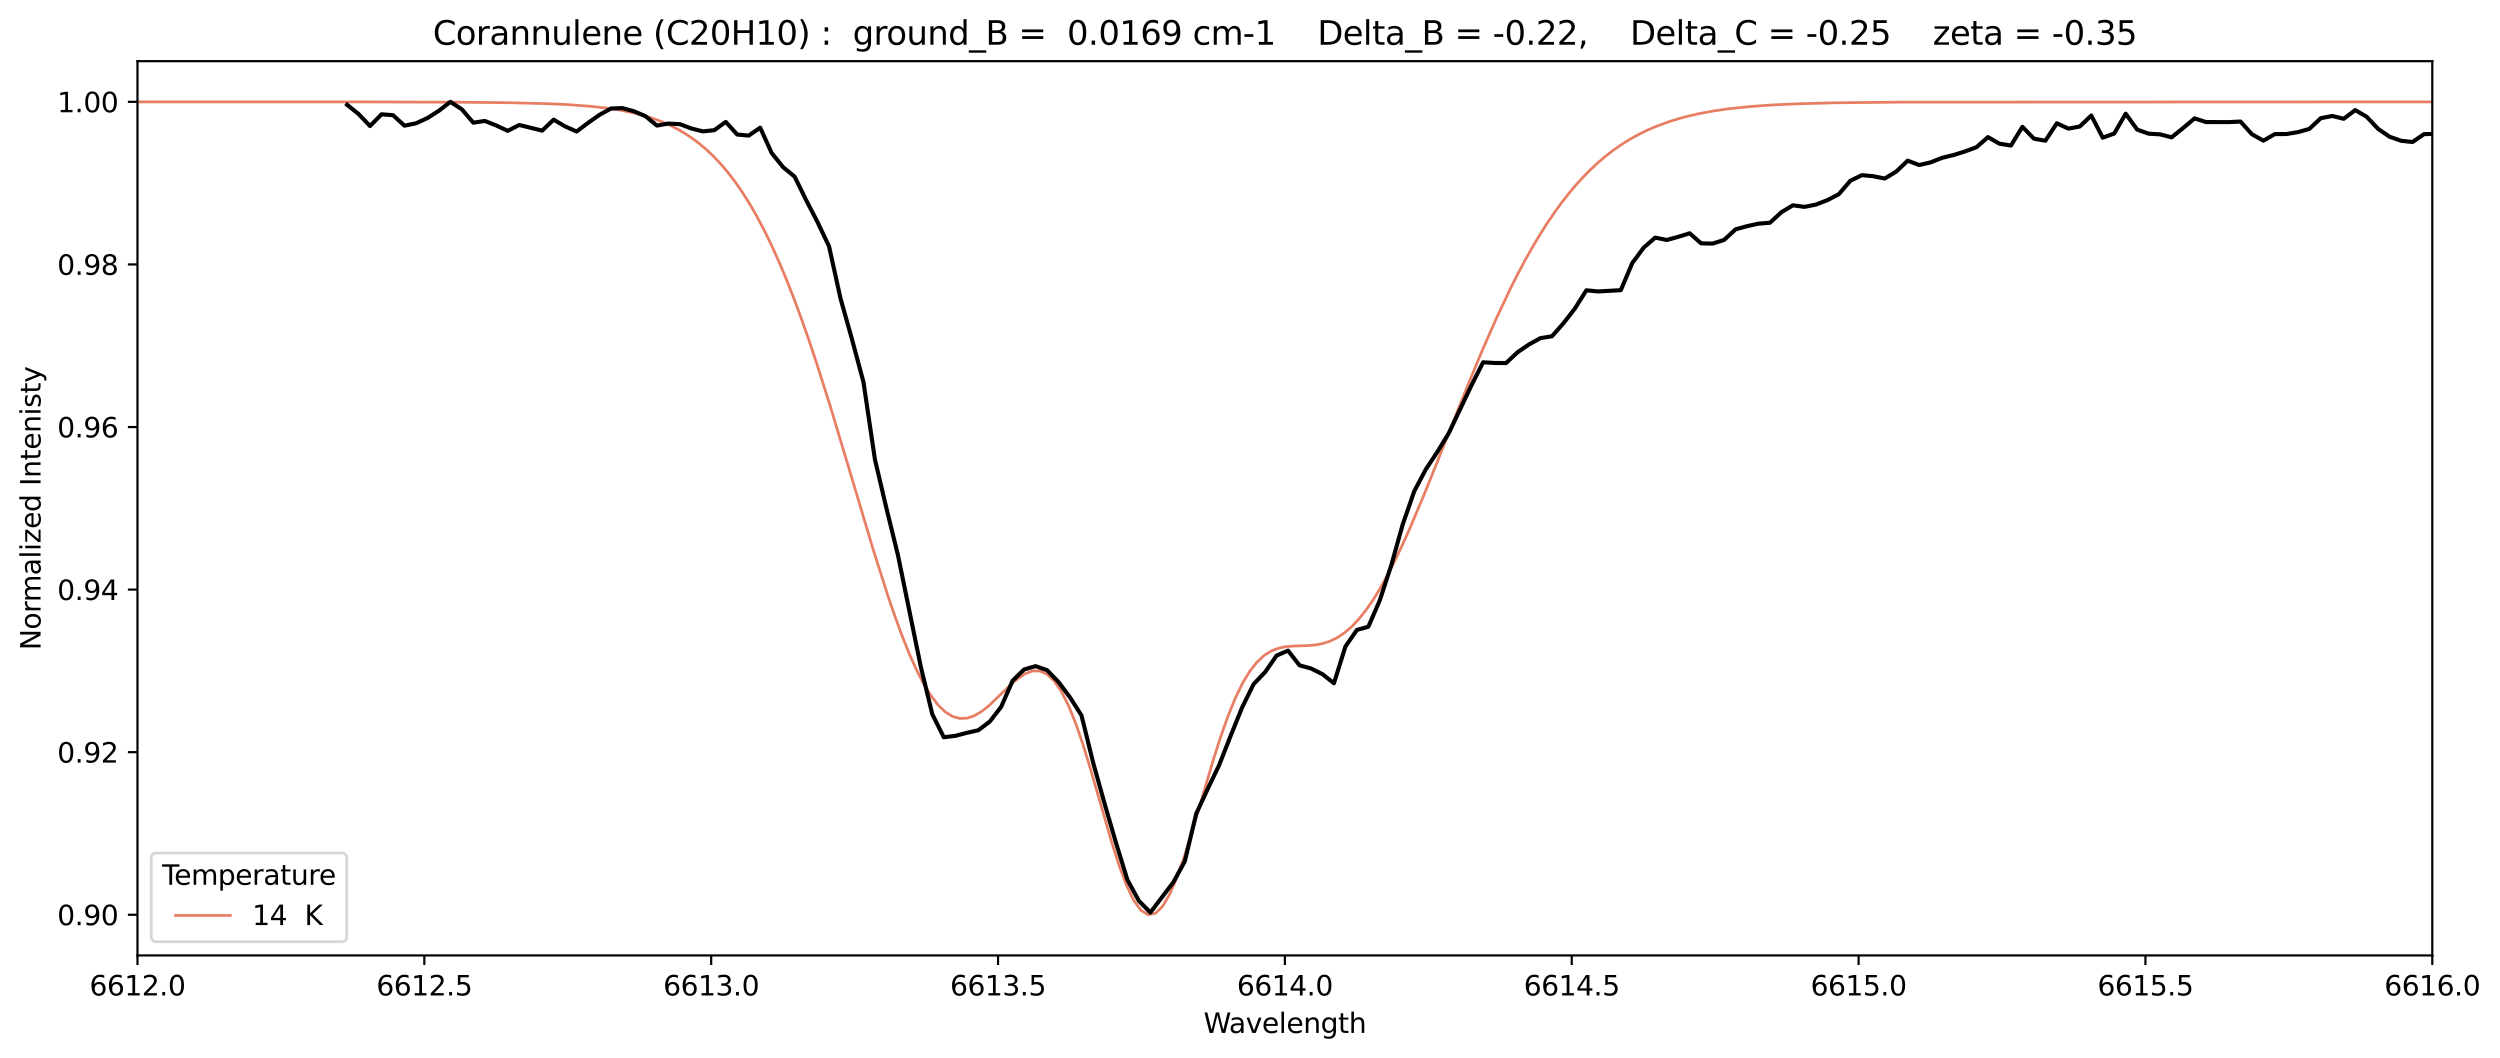 <?xml version="1.0" encoding="utf-8" standalone="no"?>
<!DOCTYPE svg PUBLIC "-//W3C//DTD SVG 1.1//EN"
  "http://www.w3.org/Graphics/SVG/1.1/DTD/svg11.dtd">
<svg height="386.034pt" version="1.1" viewBox="0 0 911.839 386.034" width="911.839pt" xmlns="http://www.w3.org/2000/svg" xmlns:xlink="http://www.w3.org/1999/xlink">
 <defs>
  <style type="text/css">*{stroke-linecap:butt;stroke-linejoin:round;}</style>
 </defs>
 <g id="figure_1">
  <g id="patch_1">
   <path d="M 0 386.034 
L 911.839 386.034 
L 911.839 0 
L 0 0 
z
" style="fill:#ffffff;"/>
  </g>
  <g id="axes_1">
   <g id="patch_2">
    <path d="M 50.144 348.478 
L 887.144 348.478 
L 887.144 22.318 
L 50.144 22.318 
z
" style="fill:#ffffff;"/>
   </g>
   <g id="matplotlib.axis_1">
    <g id="xtick_1">
     <g id="line2d_1">
      <defs>
       <path d="M 0 0 
L 0 3.5 
" id="md4e63d2ae0" style="stroke:#000000;stroke-width:0.8;"/>
      </defs>
      <g>
       <use style="stroke:#000000;stroke-width:0.8;" x="50.144" xlink:href="#md4e63d2ae0" y="348.478"/>
      </g>
     </g>
     <g id="text_1">
      <!-- 6612.0 -->
      <g transform="translate(32.648 363.077)scale(0.1 -0.1)">
       <defs>
        <path d="M 2113 2584 
Q 1688 2584 1439 2293 
Q 1191 2003 1191 1497 
Q 1191 994 1439 701 
Q 1688 409 2113 409 
Q 2538 409 2786 701 
Q 3034 994 3034 1497 
Q 3034 2003 2786 2293 
Q 2538 2584 2113 2584 
z
M 3366 4563 
L 3366 3988 
Q 3128 4100 2886 4159 
Q 2644 4219 2406 4219 
Q 1781 4219 1451 3797 
Q 1122 3375 1075 2522 
Q 1259 2794 1537 2939 
Q 1816 3084 2150 3084 
Q 2853 3084 3261 2657 
Q 3669 2231 3669 1497 
Q 3669 778 3244 343 
Q 2819 -91 2113 -91 
Q 1303 -91 875 529 
Q 447 1150 447 2328 
Q 447 3434 972 4092 
Q 1497 4750 2381 4750 
Q 2619 4750 2861 4703 
Q 3103 4656 3366 4563 
z
" id="DejaVuSans-36" transform="scale(0.016)"/>
        <path d="M 794 531 
L 1825 531 
L 1825 4091 
L 703 3866 
L 703 4441 
L 1819 4666 
L 2450 4666 
L 2450 531 
L 3481 531 
L 3481 0 
L 794 0 
L 794 531 
z
" id="DejaVuSans-31" transform="scale(0.016)"/>
        <path d="M 1228 531 
L 3431 531 
L 3431 0 
L 469 0 
L 469 531 
Q 828 903 1448 1529 
Q 2069 2156 2228 2338 
Q 2531 2678 2651 2914 
Q 2772 3150 2772 3378 
Q 2772 3750 2511 3984 
Q 2250 4219 1831 4219 
Q 1534 4219 1204 4116 
Q 875 4013 500 3803 
L 500 4441 
Q 881 4594 1212 4672 
Q 1544 4750 1819 4750 
Q 2544 4750 2975 4387 
Q 3406 4025 3406 3419 
Q 3406 3131 3298 2873 
Q 3191 2616 2906 2266 
Q 2828 2175 2409 1742 
Q 1991 1309 1228 531 
z
" id="DejaVuSans-32" transform="scale(0.016)"/>
        <path d="M 684 794 
L 1344 794 
L 1344 0 
L 684 0 
L 684 794 
z
" id="DejaVuSans-2e" transform="scale(0.016)"/>
        <path d="M 2034 4250 
Q 1547 4250 1301 3770 
Q 1056 3291 1056 2328 
Q 1056 1369 1301 889 
Q 1547 409 2034 409 
Q 2525 409 2770 889 
Q 3016 1369 3016 2328 
Q 3016 3291 2770 3770 
Q 2525 4250 2034 4250 
z
M 2034 4750 
Q 2819 4750 3233 4129 
Q 3647 3509 3647 2328 
Q 3647 1150 3233 529 
Q 2819 -91 2034 -91 
Q 1250 -91 836 529 
Q 422 1150 422 2328 
Q 422 3509 836 4129 
Q 1250 4750 2034 4750 
z
" id="DejaVuSans-30" transform="scale(0.016)"/>
       </defs>
       <use xlink:href="#DejaVuSans-36"/>
       <use x="63.623" xlink:href="#DejaVuSans-36"/>
       <use x="127.246" xlink:href="#DejaVuSans-31"/>
       <use x="190.869" xlink:href="#DejaVuSans-32"/>
       <use x="254.492" xlink:href="#DejaVuSans-2e"/>
       <use x="286.279" xlink:href="#DejaVuSans-30"/>
      </g>
     </g>
    </g>
    <g id="xtick_2">
     <g id="line2d_2">
      <g>
       <use style="stroke:#000000;stroke-width:0.8;" x="154.769" xlink:href="#md4e63d2ae0" y="348.478"/>
      </g>
     </g>
     <g id="text_2">
      <!-- 6612.5 -->
      <g transform="translate(137.273 363.077)scale(0.1 -0.1)">
       <defs>
        <path d="M 691 4666 
L 3169 4666 
L 3169 4134 
L 1269 4134 
L 1269 2991 
Q 1406 3038 1543 3061 
Q 1681 3084 1819 3084 
Q 2600 3084 3056 2656 
Q 3513 2228 3513 1497 
Q 3513 744 3044 326 
Q 2575 -91 1722 -91 
Q 1428 -91 1123 -41 
Q 819 9 494 109 
L 494 744 
Q 775 591 1075 516 
Q 1375 441 1709 441 
Q 2250 441 2565 725 
Q 2881 1009 2881 1497 
Q 2881 1984 2565 2268 
Q 2250 2553 1709 2553 
Q 1456 2553 1204 2497 
Q 953 2441 691 2322 
L 691 4666 
z
" id="DejaVuSans-35" transform="scale(0.016)"/>
       </defs>
       <use xlink:href="#DejaVuSans-36"/>
       <use x="63.623" xlink:href="#DejaVuSans-36"/>
       <use x="127.246" xlink:href="#DejaVuSans-31"/>
       <use x="190.869" xlink:href="#DejaVuSans-32"/>
       <use x="254.492" xlink:href="#DejaVuSans-2e"/>
       <use x="286.279" xlink:href="#DejaVuSans-35"/>
      </g>
     </g>
    </g>
    <g id="xtick_3">
     <g id="line2d_3">
      <g>
       <use style="stroke:#000000;stroke-width:0.8;" x="259.394" xlink:href="#md4e63d2ae0" y="348.478"/>
      </g>
     </g>
     <g id="text_3">
      <!-- 6613.0 -->
      <g transform="translate(241.898 363.077)scale(0.1 -0.1)">
       <defs>
        <path d="M 2597 2516 
Q 3050 2419 3304 2112 
Q 3559 1806 3559 1356 
Q 3559 666 3084 287 
Q 2609 -91 1734 -91 
Q 1441 -91 1130 -33 
Q 819 25 488 141 
L 488 750 
Q 750 597 1062 519 
Q 1375 441 1716 441 
Q 2309 441 2620 675 
Q 2931 909 2931 1356 
Q 2931 1769 2642 2001 
Q 2353 2234 1838 2234 
L 1294 2234 
L 1294 2753 
L 1863 2753 
Q 2328 2753 2575 2939 
Q 2822 3125 2822 3475 
Q 2822 3834 2567 4026 
Q 2313 4219 1838 4219 
Q 1578 4219 1281 4162 
Q 984 4106 628 3988 
L 628 4550 
Q 988 4650 1302 4700 
Q 1616 4750 1894 4750 
Q 2613 4750 3031 4423 
Q 3450 4097 3450 3541 
Q 3450 3153 3228 2886 
Q 3006 2619 2597 2516 
z
" id="DejaVuSans-33" transform="scale(0.016)"/>
       </defs>
       <use xlink:href="#DejaVuSans-36"/>
       <use x="63.623" xlink:href="#DejaVuSans-36"/>
       <use x="127.246" xlink:href="#DejaVuSans-31"/>
       <use x="190.869" xlink:href="#DejaVuSans-33"/>
       <use x="254.492" xlink:href="#DejaVuSans-2e"/>
       <use x="286.279" xlink:href="#DejaVuSans-30"/>
      </g>
     </g>
    </g>
    <g id="xtick_4">
     <g id="line2d_4">
      <g>
       <use style="stroke:#000000;stroke-width:0.8;" x="364.019" xlink:href="#md4e63d2ae0" y="348.478"/>
      </g>
     </g>
     <g id="text_4">
      <!-- 6613.5 -->
      <g transform="translate(346.523 363.077)scale(0.1 -0.1)">
       <use xlink:href="#DejaVuSans-36"/>
       <use x="63.623" xlink:href="#DejaVuSans-36"/>
       <use x="127.246" xlink:href="#DejaVuSans-31"/>
       <use x="190.869" xlink:href="#DejaVuSans-33"/>
       <use x="254.492" xlink:href="#DejaVuSans-2e"/>
       <use x="286.279" xlink:href="#DejaVuSans-35"/>
      </g>
     </g>
    </g>
    <g id="xtick_5">
     <g id="line2d_5">
      <g>
       <use style="stroke:#000000;stroke-width:0.8;" x="468.644" xlink:href="#md4e63d2ae0" y="348.478"/>
      </g>
     </g>
     <g id="text_5">
      <!-- 6614.0 -->
      <g transform="translate(451.148 363.077)scale(0.1 -0.1)">
       <defs>
        <path d="M 2419 4116 
L 825 1625 
L 2419 1625 
L 2419 4116 
z
M 2253 4666 
L 3047 4666 
L 3047 1625 
L 3713 1625 
L 3713 1100 
L 3047 1100 
L 3047 0 
L 2419 0 
L 2419 1100 
L 313 1100 
L 313 1709 
L 2253 4666 
z
" id="DejaVuSans-34" transform="scale(0.016)"/>
       </defs>
       <use xlink:href="#DejaVuSans-36"/>
       <use x="63.623" xlink:href="#DejaVuSans-36"/>
       <use x="127.246" xlink:href="#DejaVuSans-31"/>
       <use x="190.869" xlink:href="#DejaVuSans-34"/>
       <use x="254.492" xlink:href="#DejaVuSans-2e"/>
       <use x="286.279" xlink:href="#DejaVuSans-30"/>
      </g>
     </g>
    </g>
    <g id="xtick_6">
     <g id="line2d_6">
      <g>
       <use style="stroke:#000000;stroke-width:0.8;" x="573.269" xlink:href="#md4e63d2ae0" y="348.478"/>
      </g>
     </g>
     <g id="text_6">
      <!-- 6614.5 -->
      <g transform="translate(555.773 363.077)scale(0.1 -0.1)">
       <use xlink:href="#DejaVuSans-36"/>
       <use x="63.623" xlink:href="#DejaVuSans-36"/>
       <use x="127.246" xlink:href="#DejaVuSans-31"/>
       <use x="190.869" xlink:href="#DejaVuSans-34"/>
       <use x="254.492" xlink:href="#DejaVuSans-2e"/>
       <use x="286.279" xlink:href="#DejaVuSans-35"/>
      </g>
     </g>
    </g>
    <g id="xtick_7">
     <g id="line2d_7">
      <g>
       <use style="stroke:#000000;stroke-width:0.8;" x="677.894" xlink:href="#md4e63d2ae0" y="348.478"/>
      </g>
     </g>
     <g id="text_7">
      <!-- 6615.0 -->
      <g transform="translate(660.398 363.077)scale(0.1 -0.1)">
       <use xlink:href="#DejaVuSans-36"/>
       <use x="63.623" xlink:href="#DejaVuSans-36"/>
       <use x="127.246" xlink:href="#DejaVuSans-31"/>
       <use x="190.869" xlink:href="#DejaVuSans-35"/>
       <use x="254.492" xlink:href="#DejaVuSans-2e"/>
       <use x="286.279" xlink:href="#DejaVuSans-30"/>
      </g>
     </g>
    </g>
    <g id="xtick_8">
     <g id="line2d_8">
      <g>
       <use style="stroke:#000000;stroke-width:0.8;" x="782.519" xlink:href="#md4e63d2ae0" y="348.478"/>
      </g>
     </g>
     <g id="text_8">
      <!-- 6615.5 -->
      <g transform="translate(765.023 363.077)scale(0.1 -0.1)">
       <use xlink:href="#DejaVuSans-36"/>
       <use x="63.623" xlink:href="#DejaVuSans-36"/>
       <use x="127.246" xlink:href="#DejaVuSans-31"/>
       <use x="190.869" xlink:href="#DejaVuSans-35"/>
       <use x="254.492" xlink:href="#DejaVuSans-2e"/>
       <use x="286.279" xlink:href="#DejaVuSans-35"/>
      </g>
     </g>
    </g>
    <g id="xtick_9">
     <g id="line2d_9">
      <g>
       <use style="stroke:#000000;stroke-width:0.8;" x="887.144" xlink:href="#md4e63d2ae0" y="348.478"/>
      </g>
     </g>
     <g id="text_9">
      <!-- 6616.0 -->
      <g transform="translate(869.648 363.077)scale(0.1 -0.1)">
       <use xlink:href="#DejaVuSans-36"/>
       <use x="63.623" xlink:href="#DejaVuSans-36"/>
       <use x="127.246" xlink:href="#DejaVuSans-31"/>
       <use x="190.869" xlink:href="#DejaVuSans-36"/>
       <use x="254.492" xlink:href="#DejaVuSans-2e"/>
       <use x="286.279" xlink:href="#DejaVuSans-30"/>
      </g>
     </g>
    </g>
    <g id="text_10">
     <!-- Wavelength -->
     <g transform="translate(438.981 376.755)scale(0.1 -0.1)">
      <defs>
       <path d="M 213 4666 
L 850 4666 
L 1831 722 
L 2809 4666 
L 3519 4666 
L 4500 722 
L 5478 4666 
L 6119 4666 
L 4947 0 
L 4153 0 
L 3169 4050 
L 2175 0 
L 1381 0 
L 213 4666 
z
" id="DejaVuSans-57" transform="scale(0.016)"/>
       <path d="M 2194 1759 
Q 1497 1759 1228 1600 
Q 959 1441 959 1056 
Q 959 750 1161 570 
Q 1363 391 1709 391 
Q 2188 391 2477 730 
Q 2766 1069 2766 1631 
L 2766 1759 
L 2194 1759 
z
M 3341 1997 
L 3341 0 
L 2766 0 
L 2766 531 
Q 2569 213 2275 61 
Q 1981 -91 1556 -91 
Q 1019 -91 701 211 
Q 384 513 384 1019 
Q 384 1609 779 1909 
Q 1175 2209 1959 2209 
L 2766 2209 
L 2766 2266 
Q 2766 2663 2505 2880 
Q 2244 3097 1772 3097 
Q 1472 3097 1187 3025 
Q 903 2953 641 2809 
L 641 3341 
Q 956 3463 1253 3523 
Q 1550 3584 1831 3584 
Q 2591 3584 2966 3190 
Q 3341 2797 3341 1997 
z
" id="DejaVuSans-61" transform="scale(0.016)"/>
       <path d="M 191 3500 
L 800 3500 
L 1894 563 
L 2988 3500 
L 3597 3500 
L 2284 0 
L 1503 0 
L 191 3500 
z
" id="DejaVuSans-76" transform="scale(0.016)"/>
       <path d="M 3597 1894 
L 3597 1613 
L 953 1613 
Q 991 1019 1311 708 
Q 1631 397 2203 397 
Q 2534 397 2845 478 
Q 3156 559 3463 722 
L 3463 178 
Q 3153 47 2828 -22 
Q 2503 -91 2169 -91 
Q 1331 -91 842 396 
Q 353 884 353 1716 
Q 353 2575 817 3079 
Q 1281 3584 2069 3584 
Q 2775 3584 3186 3129 
Q 3597 2675 3597 1894 
z
M 3022 2063 
Q 3016 2534 2758 2815 
Q 2500 3097 2075 3097 
Q 1594 3097 1305 2825 
Q 1016 2553 972 2059 
L 3022 2063 
z
" id="DejaVuSans-65" transform="scale(0.016)"/>
       <path d="M 603 4863 
L 1178 4863 
L 1178 0 
L 603 0 
L 603 4863 
z
" id="DejaVuSans-6c" transform="scale(0.016)"/>
       <path d="M 3513 2113 
L 3513 0 
L 2938 0 
L 2938 2094 
Q 2938 2591 2744 2837 
Q 2550 3084 2163 3084 
Q 1697 3084 1428 2787 
Q 1159 2491 1159 1978 
L 1159 0 
L 581 0 
L 581 3500 
L 1159 3500 
L 1159 2956 
Q 1366 3272 1645 3428 
Q 1925 3584 2291 3584 
Q 2894 3584 3203 3211 
Q 3513 2838 3513 2113 
z
" id="DejaVuSans-6e" transform="scale(0.016)"/>
       <path d="M 2906 1791 
Q 2906 2416 2648 2759 
Q 2391 3103 1925 3103 
Q 1463 3103 1205 2759 
Q 947 2416 947 1791 
Q 947 1169 1205 825 
Q 1463 481 1925 481 
Q 2391 481 2648 825 
Q 2906 1169 2906 1791 
z
M 3481 434 
Q 3481 -459 3084 -895 
Q 2688 -1331 1869 -1331 
Q 1566 -1331 1297 -1286 
Q 1028 -1241 775 -1147 
L 775 -588 
Q 1028 -725 1275 -790 
Q 1522 -856 1778 -856 
Q 2344 -856 2625 -561 
Q 2906 -266 2906 331 
L 2906 616 
Q 2728 306 2450 153 
Q 2172 0 1784 0 
Q 1141 0 747 490 
Q 353 981 353 1791 
Q 353 2603 747 3093 
Q 1141 3584 1784 3584 
Q 2172 3584 2450 3431 
Q 2728 3278 2906 2969 
L 2906 3500 
L 3481 3500 
L 3481 434 
z
" id="DejaVuSans-67" transform="scale(0.016)"/>
       <path d="M 1172 4494 
L 1172 3500 
L 2356 3500 
L 2356 3053 
L 1172 3053 
L 1172 1153 
Q 1172 725 1289 603 
Q 1406 481 1766 481 
L 2356 481 
L 2356 0 
L 1766 0 
Q 1100 0 847 248 
Q 594 497 594 1153 
L 594 3053 
L 172 3053 
L 172 3500 
L 594 3500 
L 594 4494 
L 1172 4494 
z
" id="DejaVuSans-74" transform="scale(0.016)"/>
       <path d="M 3513 2113 
L 3513 0 
L 2938 0 
L 2938 2094 
Q 2938 2591 2744 2837 
Q 2550 3084 2163 3084 
Q 1697 3084 1428 2787 
Q 1159 2491 1159 1978 
L 1159 0 
L 581 0 
L 581 4863 
L 1159 4863 
L 1159 2956 
Q 1366 3272 1645 3428 
Q 1925 3584 2291 3584 
Q 2894 3584 3203 3211 
Q 3513 2838 3513 2113 
z
" id="DejaVuSans-68" transform="scale(0.016)"/>
      </defs>
      <use xlink:href="#DejaVuSans-57"/>
      <use x="92.502" xlink:href="#DejaVuSans-61"/>
      <use x="153.781" xlink:href="#DejaVuSans-76"/>
      <use x="212.961" xlink:href="#DejaVuSans-65"/>
      <use x="274.484" xlink:href="#DejaVuSans-6c"/>
      <use x="302.268" xlink:href="#DejaVuSans-65"/>
      <use x="363.791" xlink:href="#DejaVuSans-6e"/>
      <use x="427.17" xlink:href="#DejaVuSans-67"/>
      <use x="490.646" xlink:href="#DejaVuSans-74"/>
      <use x="529.855" xlink:href="#DejaVuSans-68"/>
     </g>
    </g>
   </g>
   <g id="matplotlib.axis_2">
    <g id="ytick_1">
     <g id="line2d_10">
      <defs>
       <path d="M 0 0 
L -3.5 0 
" id="m507873ad5b" style="stroke:#000000;stroke-width:0.8;"/>
      </defs>
      <g>
       <use style="stroke:#000000;stroke-width:0.8;" x="50.144" xlink:href="#m507873ad5b" y="333.653"/>
      </g>
     </g>
     <g id="text_11">
      <!-- 0.90 -->
      <g transform="translate(20.878 337.452)scale(0.1 -0.1)">
       <defs>
        <path d="M 703 97 
L 703 672 
Q 941 559 1184 500 
Q 1428 441 1663 441 
Q 2288 441 2617 861 
Q 2947 1281 2994 2138 
Q 2813 1869 2534 1725 
Q 2256 1581 1919 1581 
Q 1219 1581 811 2004 
Q 403 2428 403 3163 
Q 403 3881 828 4315 
Q 1253 4750 1959 4750 
Q 2769 4750 3195 4129 
Q 3622 3509 3622 2328 
Q 3622 1225 3098 567 
Q 2575 -91 1691 -91 
Q 1453 -91 1209 -44 
Q 966 3 703 97 
z
M 1959 2075 
Q 2384 2075 2632 2365 
Q 2881 2656 2881 3163 
Q 2881 3666 2632 3958 
Q 2384 4250 1959 4250 
Q 1534 4250 1286 3958 
Q 1038 3666 1038 3163 
Q 1038 2656 1286 2365 
Q 1534 2075 1959 2075 
z
" id="DejaVuSans-39" transform="scale(0.016)"/>
       </defs>
       <use xlink:href="#DejaVuSans-30"/>
       <use x="63.623" xlink:href="#DejaVuSans-2e"/>
       <use x="95.41" xlink:href="#DejaVuSans-39"/>
       <use x="159.033" xlink:href="#DejaVuSans-30"/>
      </g>
     </g>
    </g>
    <g id="ytick_2">
     <g id="line2d_11">
      <g>
       <use style="stroke:#000000;stroke-width:0.8;" x="50.144" xlink:href="#m507873ad5b" y="274.351"/>
      </g>
     </g>
     <g id="text_12">
      <!-- 0.92 -->
      <g transform="translate(20.878 278.15)scale(0.1 -0.1)">
       <use xlink:href="#DejaVuSans-30"/>
       <use x="63.623" xlink:href="#DejaVuSans-2e"/>
       <use x="95.41" xlink:href="#DejaVuSans-39"/>
       <use x="159.033" xlink:href="#DejaVuSans-32"/>
      </g>
     </g>
    </g>
    <g id="ytick_3">
     <g id="line2d_12">
      <g>
       <use style="stroke:#000000;stroke-width:0.8;" x="50.144" xlink:href="#m507873ad5b" y="215.049"/>
      </g>
     </g>
     <g id="text_13">
      <!-- 0.94 -->
      <g transform="translate(20.878 218.848)scale(0.1 -0.1)">
       <use xlink:href="#DejaVuSans-30"/>
       <use x="63.623" xlink:href="#DejaVuSans-2e"/>
       <use x="95.41" xlink:href="#DejaVuSans-39"/>
       <use x="159.033" xlink:href="#DejaVuSans-34"/>
      </g>
     </g>
    </g>
    <g id="ytick_4">
     <g id="line2d_13">
      <g>
       <use style="stroke:#000000;stroke-width:0.8;" x="50.144" xlink:href="#m507873ad5b" y="155.747"/>
      </g>
     </g>
     <g id="text_14">
      <!-- 0.96 -->
      <g transform="translate(20.878 159.546)scale(0.1 -0.1)">
       <use xlink:href="#DejaVuSans-30"/>
       <use x="63.623" xlink:href="#DejaVuSans-2e"/>
       <use x="95.41" xlink:href="#DejaVuSans-39"/>
       <use x="159.033" xlink:href="#DejaVuSans-36"/>
      </g>
     </g>
    </g>
    <g id="ytick_5">
     <g id="line2d_14">
      <g>
       <use style="stroke:#000000;stroke-width:0.8;" x="50.144" xlink:href="#m507873ad5b" y="96.445"/>
      </g>
     </g>
     <g id="text_15">
      <!-- 0.98 -->
      <g transform="translate(20.878 100.245)scale(0.1 -0.1)">
       <defs>
        <path d="M 2034 2216 
Q 1584 2216 1326 1975 
Q 1069 1734 1069 1313 
Q 1069 891 1326 650 
Q 1584 409 2034 409 
Q 2484 409 2743 651 
Q 3003 894 3003 1313 
Q 3003 1734 2745 1975 
Q 2488 2216 2034 2216 
z
M 1403 2484 
Q 997 2584 770 2862 
Q 544 3141 544 3541 
Q 544 4100 942 4425 
Q 1341 4750 2034 4750 
Q 2731 4750 3128 4425 
Q 3525 4100 3525 3541 
Q 3525 3141 3298 2862 
Q 3072 2584 2669 2484 
Q 3125 2378 3379 2068 
Q 3634 1759 3634 1313 
Q 3634 634 3220 271 
Q 2806 -91 2034 -91 
Q 1263 -91 848 271 
Q 434 634 434 1313 
Q 434 1759 690 2068 
Q 947 2378 1403 2484 
z
M 1172 3481 
Q 1172 3119 1398 2916 
Q 1625 2713 2034 2713 
Q 2441 2713 2670 2916 
Q 2900 3119 2900 3481 
Q 2900 3844 2670 4047 
Q 2441 4250 2034 4250 
Q 1625 4250 1398 4047 
Q 1172 3844 1172 3481 
z
" id="DejaVuSans-38" transform="scale(0.016)"/>
       </defs>
       <use xlink:href="#DejaVuSans-30"/>
       <use x="63.623" xlink:href="#DejaVuSans-2e"/>
       <use x="95.41" xlink:href="#DejaVuSans-39"/>
       <use x="159.033" xlink:href="#DejaVuSans-38"/>
      </g>
     </g>
    </g>
    <g id="ytick_6">
     <g id="line2d_15">
      <g>
       <use style="stroke:#000000;stroke-width:0.8;" x="50.144" xlink:href="#m507873ad5b" y="37.144"/>
      </g>
     </g>
     <g id="text_16">
      <!-- 1.00 -->
      <g transform="translate(20.878 40.943)scale(0.1 -0.1)">
       <use xlink:href="#DejaVuSans-31"/>
       <use x="63.623" xlink:href="#DejaVuSans-2e"/>
       <use x="95.41" xlink:href="#DejaVuSans-30"/>
       <use x="159.033" xlink:href="#DejaVuSans-30"/>
      </g>
     </g>
    </g>
    <g id="text_17">
     <!-- Normalized Intenisty -->
     <g transform="translate(14.798 237.105)rotate(-90)scale(0.1 -0.1)">
      <defs>
       <path d="M 628 4666 
L 1478 4666 
L 3547 763 
L 3547 4666 
L 4159 4666 
L 4159 0 
L 3309 0 
L 1241 3903 
L 1241 0 
L 628 0 
L 628 4666 
z
" id="DejaVuSans-4e" transform="scale(0.016)"/>
       <path d="M 1959 3097 
Q 1497 3097 1228 2736 
Q 959 2375 959 1747 
Q 959 1119 1226 758 
Q 1494 397 1959 397 
Q 2419 397 2687 759 
Q 2956 1122 2956 1747 
Q 2956 2369 2687 2733 
Q 2419 3097 1959 3097 
z
M 1959 3584 
Q 2709 3584 3137 3096 
Q 3566 2609 3566 1747 
Q 3566 888 3137 398 
Q 2709 -91 1959 -91 
Q 1206 -91 779 398 
Q 353 888 353 1747 
Q 353 2609 779 3096 
Q 1206 3584 1959 3584 
z
" id="DejaVuSans-6f" transform="scale(0.016)"/>
       <path d="M 2631 2963 
Q 2534 3019 2420 3045 
Q 2306 3072 2169 3072 
Q 1681 3072 1420 2755 
Q 1159 2438 1159 1844 
L 1159 0 
L 581 0 
L 581 3500 
L 1159 3500 
L 1159 2956 
Q 1341 3275 1631 3429 
Q 1922 3584 2338 3584 
Q 2397 3584 2469 3576 
Q 2541 3569 2628 3553 
L 2631 2963 
z
" id="DejaVuSans-72" transform="scale(0.016)"/>
       <path d="M 3328 2828 
Q 3544 3216 3844 3400 
Q 4144 3584 4550 3584 
Q 5097 3584 5394 3201 
Q 5691 2819 5691 2113 
L 5691 0 
L 5113 0 
L 5113 2094 
Q 5113 2597 4934 2840 
Q 4756 3084 4391 3084 
Q 3944 3084 3684 2787 
Q 3425 2491 3425 1978 
L 3425 0 
L 2847 0 
L 2847 2094 
Q 2847 2600 2669 2842 
Q 2491 3084 2119 3084 
Q 1678 3084 1418 2786 
Q 1159 2488 1159 1978 
L 1159 0 
L 581 0 
L 581 3500 
L 1159 3500 
L 1159 2956 
Q 1356 3278 1631 3431 
Q 1906 3584 2284 3584 
Q 2666 3584 2933 3390 
Q 3200 3197 3328 2828 
z
" id="DejaVuSans-6d" transform="scale(0.016)"/>
       <path d="M 603 3500 
L 1178 3500 
L 1178 0 
L 603 0 
L 603 3500 
z
M 603 4863 
L 1178 4863 
L 1178 4134 
L 603 4134 
L 603 4863 
z
" id="DejaVuSans-69" transform="scale(0.016)"/>
       <path d="M 353 3500 
L 3084 3500 
L 3084 2975 
L 922 459 
L 3084 459 
L 3084 0 
L 275 0 
L 275 525 
L 2438 3041 
L 353 3041 
L 353 3500 
z
" id="DejaVuSans-7a" transform="scale(0.016)"/>
       <path d="M 2906 2969 
L 2906 4863 
L 3481 4863 
L 3481 0 
L 2906 0 
L 2906 525 
Q 2725 213 2448 61 
Q 2172 -91 1784 -91 
Q 1150 -91 751 415 
Q 353 922 353 1747 
Q 353 2572 751 3078 
Q 1150 3584 1784 3584 
Q 2172 3584 2448 3432 
Q 2725 3281 2906 2969 
z
M 947 1747 
Q 947 1113 1208 752 
Q 1469 391 1925 391 
Q 2381 391 2643 752 
Q 2906 1113 2906 1747 
Q 2906 2381 2643 2742 
Q 2381 3103 1925 3103 
Q 1469 3103 1208 2742 
Q 947 2381 947 1747 
z
" id="DejaVuSans-64" transform="scale(0.016)"/>
       <path id="DejaVuSans-20" transform="scale(0.016)"/>
       <path d="M 628 4666 
L 1259 4666 
L 1259 0 
L 628 0 
L 628 4666 
z
" id="DejaVuSans-49" transform="scale(0.016)"/>
       <path d="M 2834 3397 
L 2834 2853 
Q 2591 2978 2328 3040 
Q 2066 3103 1784 3103 
Q 1356 3103 1142 2972 
Q 928 2841 928 2578 
Q 928 2378 1081 2264 
Q 1234 2150 1697 2047 
L 1894 2003 
Q 2506 1872 2764 1633 
Q 3022 1394 3022 966 
Q 3022 478 2636 193 
Q 2250 -91 1575 -91 
Q 1294 -91 989 -36 
Q 684 19 347 128 
L 347 722 
Q 666 556 975 473 
Q 1284 391 1588 391 
Q 1994 391 2212 530 
Q 2431 669 2431 922 
Q 2431 1156 2273 1281 
Q 2116 1406 1581 1522 
L 1381 1569 
Q 847 1681 609 1914 
Q 372 2147 372 2553 
Q 372 3047 722 3315 
Q 1072 3584 1716 3584 
Q 2034 3584 2315 3537 
Q 2597 3491 2834 3397 
z
" id="DejaVuSans-73" transform="scale(0.016)"/>
       <path d="M 2059 -325 
Q 1816 -950 1584 -1140 
Q 1353 -1331 966 -1331 
L 506 -1331 
L 506 -850 
L 844 -850 
Q 1081 -850 1212 -737 
Q 1344 -625 1503 -206 
L 1606 56 
L 191 3500 
L 800 3500 
L 1894 763 
L 2988 3500 
L 3597 3500 
L 2059 -325 
z
" id="DejaVuSans-79" transform="scale(0.016)"/>
      </defs>
      <use xlink:href="#DejaVuSans-4e"/>
      <use x="74.805" xlink:href="#DejaVuSans-6f"/>
      <use x="135.986" xlink:href="#DejaVuSans-72"/>
      <use x="175.35" xlink:href="#DejaVuSans-6d"/>
      <use x="272.762" xlink:href="#DejaVuSans-61"/>
      <use x="334.041" xlink:href="#DejaVuSans-6c"/>
      <use x="361.824" xlink:href="#DejaVuSans-69"/>
      <use x="389.607" xlink:href="#DejaVuSans-7a"/>
      <use x="442.098" xlink:href="#DejaVuSans-65"/>
      <use x="503.621" xlink:href="#DejaVuSans-64"/>
      <use x="567.098" xlink:href="#DejaVuSans-20"/>
      <use x="598.885" xlink:href="#DejaVuSans-49"/>
      <use x="628.377" xlink:href="#DejaVuSans-6e"/>
      <use x="691.756" xlink:href="#DejaVuSans-74"/>
      <use x="730.965" xlink:href="#DejaVuSans-65"/>
      <use x="792.488" xlink:href="#DejaVuSans-6e"/>
      <use x="855.867" xlink:href="#DejaVuSans-69"/>
      <use x="883.65" xlink:href="#DejaVuSans-73"/>
      <use x="935.75" xlink:href="#DejaVuSans-74"/>
      <use x="974.959" xlink:href="#DejaVuSans-79"/>
     </g>
    </g>
   </g>
   <g id="line2d_16">
    <path clip-path="url(#p1ab459f223)" d="M 912.839 37.144 
L 693.675 37.248 
L 669.887 37.486 
L 656.672 37.816 
L 646.1 38.298 
L 638.171 38.87 
L 630.242 39.712 
L 624.957 40.477 
L 619.671 41.453 
L 614.385 42.691 
L 609.1 44.249 
L 603.814 46.195 
L 601.171 47.336 
L 598.528 48.604 
L 595.886 50.008 
L 593.243 51.56 
L 590.6 53.271 
L 587.957 55.153 
L 585.315 57.218 
L 582.672 59.477 
L 580.029 61.941 
L 577.387 64.623 
L 574.744 67.532 
L 572.101 70.678 
L 569.459 74.071 
L 566.816 77.718 
L 564.173 81.626 
L 561.531 85.798 
L 558.888 90.236 
L 556.245 94.941 
L 553.603 99.911 
L 550.96 105.138 
L 545.675 116.326 
L 540.39 128.39 
L 535.105 141.148 
L 524.535 167.7 
L 519.25 180.811 
L 513.965 193.279 
L 511.322 199.138 
L 508.68 204.676 
L 506.038 209.844 
L 503.395 214.594 
L 500.753 218.886 
L 498.11 222.688 
L 495.468 225.974 
L 492.826 228.734 
L 490.183 230.968 
L 487.541 232.693 
L 484.899 233.944 
L 482.256 234.772 
L 479.614 235.251 
L 476.972 235.476 
L 471.687 235.639 
L 469.045 235.861 
L 466.403 236.39 
L 463.76 237.392 
L 461.118 239.036 
L 458.476 241.475 
L 455.834 244.838 
L 453.191 249.221 
L 450.549 254.667 
L 447.907 261.16 
L 445.265 268.614 
L 442.623 276.867 
L 437.338 294.745 
L 434.696 303.701 
L 432.054 312.146 
L 429.412 319.671 
L 426.77 325.886 
L 424.128 330.447 
L 421.486 333.09 
L 418.843 333.653 
L 416.201 332.087 
L 413.559 328.468 
L 410.917 322.991 
L 408.275 315.952 
L 405.633 307.73 
L 400.349 289.485 
L 397.707 280.354 
L 395.065 271.765 
L 392.423 264.057 
L 389.781 257.488 
L 387.139 252.231 
L 384.497 248.367 
L 381.855 245.892 
L 379.213 244.728 
L 376.571 244.734 
L 373.929 245.722 
L 371.288 247.472 
L 368.646 249.749 
L 360.72 257.372 
L 358.078 259.461 
L 355.436 261.024 
L 352.795 261.923 
L 350.153 262.053 
L 347.511 261.339 
L 344.869 259.734 
L 342.227 257.219 
L 339.585 253.8 
L 336.944 249.505 
L 334.302 244.379 
L 331.66 238.485 
L 329.018 231.895 
L 326.377 224.693 
L 323.735 216.97 
L 318.452 200.331 
L 310.527 173.796 
L 302.602 147.41 
L 297.318 130.828 
L 294.677 122.995 
L 292.035 115.517 
L 289.393 108.422 
L 286.752 101.73 
L 284.11 95.454 
L 281.469 89.599 
L 278.827 84.168 
L 276.186 79.154 
L 273.544 74.55 
L 270.903 70.341 
L 268.261 66.513 
L 265.62 63.046 
L 262.978 59.92 
L 260.337 57.115 
L 257.695 54.608 
L 255.054 52.376 
L 252.412 50.396 
L 249.771 48.648 
L 247.129 47.109 
L 244.488 45.759 
L 241.847 44.58 
L 239.205 43.552 
L 236.564 42.658 
L 231.281 41.216 
L 225.998 40.143 
L 220.716 39.352 
L 215.433 38.772 
L 207.509 38.181 
L 199.585 37.813 
L 186.379 37.477 
L 167.891 37.277 
L 133.557 37.17 
L 17.363 37.144 
L -1 37.144 
L -1 37.144 
" style="fill:none;stroke:#e77e63;stroke-linecap:square;"/>
   </g>
   <g id="line2d_17">
    <path clip-path="url(#p1ab459f223)" d="M 126.598 38.224 
L 130.783 41.584 
L 134.968 45.98 
L 139.154 41.689 
L 143.339 42.006 
L 147.524 45.836 
L 151.71 44.981 
L 155.895 43.066 
L 160.08 40.399 
L 164.266 37.144 
L 168.451 39.875 
L 172.636 44.75 
L 176.821 44.107 
L 181.007 45.767 
L 185.192 47.722 
L 189.377 45.576 
L 197.748 47.643 
L 201.933 43.641 
L 206.118 46.105 
L 210.304 47.97 
L 214.489 44.813 
L 218.674 41.88 
L 222.86 39.565 
L 227.045 39.433 
L 231.23 40.585 
L 235.416 42.374 
L 239.601 45.798 
L 243.786 45.073 
L 247.971 45.278 
L 252.157 46.858 
L 256.342 47.918 
L 260.527 47.489 
L 264.713 44.461 
L 268.898 49.072 
L 273.083 49.453 
L 277.268 46.576 
L 281.454 55.804 
L 285.639 60.991 
L 289.824 64.422 
L 294.01 72.945 
L 298.195 81.046 
L 302.38 89.848 
L 306.566 108.864 
L 310.751 123.751 
L 314.936 139.366 
L 319.121 167.603 
L 323.307 185.363 
L 327.492 202.378 
L 335.863 243.246 
L 340.048 260.517 
L 344.233 268.893 
L 348.418 268.394 
L 352.604 267.293 
L 356.789 266.363 
L 360.974 263.216 
L 365.16 257.815 
L 369.345 248.265 
L 373.53 244.177 
L 377.716 242.961 
L 381.901 244.433 
L 386.086 248.76 
L 390.271 254.369 
L 394.457 260.934 
L 398.642 277.911 
L 402.827 292.942 
L 407.013 307.317 
L 411.198 320.897 
L 415.383 328.554 
L 419.568 332.827 
L 427.939 321.818 
L 432.124 314.189 
L 436.31 296.777 
L 440.495 287.74 
L 444.68 279.022 
L 448.866 268.354 
L 453.051 258.032 
L 457.236 249.517 
L 461.421 245.164 
L 465.607 239.117 
L 469.792 237.3 
L 473.977 242.669 
L 478.163 243.81 
L 482.348 245.901 
L 486.533 249.21 
L 490.718 235.824 
L 494.904 229.764 
L 499.089 228.583 
L 503.274 218.92 
L 507.46 206.115 
L 511.645 191.206 
L 515.83 179.162 
L 520.016 171.245 
L 524.201 164.905 
L 528.386 158.048 
L 536.757 140.42 
L 540.942 132.139 
L 545.127 132.388 
L 549.313 132.417 
L 553.498 128.485 
L 557.683 125.624 
L 561.869 123.323 
L 566.054 122.652 
L 570.239 117.915 
L 574.424 112.52 
L 578.61 105.881 
L 582.795 106.302 
L 591.166 105.841 
L 595.351 95.943 
L 599.536 90.291 
L 603.721 86.666 
L 607.907 87.531 
L 612.092 86.389 
L 616.277 85.086 
L 620.463 88.768 
L 624.648 88.841 
L 628.833 87.515 
L 633.019 83.652 
L 637.204 82.494 
L 641.389 81.577 
L 645.574 81.239 
L 649.76 77.37 
L 653.945 74.879 
L 658.13 75.456 
L 662.316 74.625 
L 666.501 73.007 
L 670.686 70.82 
L 674.871 65.942 
L 679.057 63.886 
L 683.242 64.271 
L 687.427 65.115 
L 691.613 62.598 
L 695.798 58.592 
L 699.983 60.197 
L 704.169 59.221 
L 708.354 57.562 
L 712.539 56.546 
L 716.724 55.232 
L 720.91 53.679 
L 725.095 50.005 
L 729.28 52.422 
L 733.466 53.075 
L 737.651 46.255 
L 741.836 50.572 
L 746.021 51.328 
L 750.207 44.963 
L 754.392 46.92 
L 758.577 46.139 
L 762.763 42.14 
L 766.948 50.217 
L 771.133 48.702 
L 775.319 41.476 
L 779.504 47.269 
L 783.689 48.762 
L 787.874 49.009 
L 792.06 50.094 
L 796.245 46.717 
L 800.43 43.18 
L 804.616 44.526 
L 812.986 44.534 
L 817.171 44.334 
L 821.357 48.957 
L 825.542 51.307 
L 829.727 48.9 
L 833.913 48.887 
L 838.098 48.198 
L 842.283 47.028 
L 846.469 43.116 
L 850.654 42.295 
L 854.839 43.329 
L 859.024 40.154 
L 863.21 42.58 
L 867.395 47.021 
L 871.58 49.867 
L 875.766 51.35 
L 879.951 51.789 
L 884.136 48.914 
L 888.321 48.838 
L 892.507 49.264 
L 896.692 50.897 
L 900.877 50.972 
L 905.063 49.692 
L 909.248 45.847 
L 912.839 47.818 
L 912.839 47.818 
" style="fill:none;stroke:#000000;stroke-linecap:square;stroke-width:1.5;"/>
   </g>
   <g id="patch_3">
    <path d="M 50.144 348.478 
L 50.144 22.318 
" style="fill:none;stroke:#000000;stroke-linecap:square;stroke-linejoin:miter;stroke-width:0.8;"/>
   </g>
   <g id="patch_4">
    <path d="M 887.144 348.478 
L 887.144 22.318 
" style="fill:none;stroke:#000000;stroke-linecap:square;stroke-linejoin:miter;stroke-width:0.8;"/>
   </g>
   <g id="patch_5">
    <path d="M 50.144 348.478 
L 887.144 348.478 
" style="fill:none;stroke:#000000;stroke-linecap:square;stroke-linejoin:miter;stroke-width:0.8;"/>
   </g>
   <g id="patch_6">
    <path d="M 50.144 22.318 
L 887.144 22.318 
" style="fill:none;stroke:#000000;stroke-linecap:square;stroke-linejoin:miter;stroke-width:0.8;"/>
   </g>
   <g id="text_18">
    <!-- Corannulene (C20H10) :  ground_B =  0.0169 cm-1    Delta_B = -0.22,    Delta_C = -0.25    zeta = -0.35 -->
    <g transform="translate(157.88 16.318)scale(0.12 -0.12)">
     <defs>
      <path d="M 4122 4306 
L 4122 3641 
Q 3803 3938 3442 4084 
Q 3081 4231 2675 4231 
Q 1875 4231 1450 3742 
Q 1025 3253 1025 2328 
Q 1025 1406 1450 917 
Q 1875 428 2675 428 
Q 3081 428 3442 575 
Q 3803 722 4122 1019 
L 4122 359 
Q 3791 134 3420 21 
Q 3050 -91 2638 -91 
Q 1578 -91 968 557 
Q 359 1206 359 2328 
Q 359 3453 968 4101 
Q 1578 4750 2638 4750 
Q 3056 4750 3426 4639 
Q 3797 4528 4122 4306 
z
" id="DejaVuSans-43" transform="scale(0.016)"/>
      <path d="M 544 1381 
L 544 3500 
L 1119 3500 
L 1119 1403 
Q 1119 906 1312 657 
Q 1506 409 1894 409 
Q 2359 409 2629 706 
Q 2900 1003 2900 1516 
L 2900 3500 
L 3475 3500 
L 3475 0 
L 2900 0 
L 2900 538 
Q 2691 219 2414 64 
Q 2138 -91 1772 -91 
Q 1169 -91 856 284 
Q 544 659 544 1381 
z
M 1991 3584 
L 1991 3584 
z
" id="DejaVuSans-75" transform="scale(0.016)"/>
      <path d="M 1984 4856 
Q 1566 4138 1362 3434 
Q 1159 2731 1159 2009 
Q 1159 1288 1364 580 
Q 1569 -128 1984 -844 
L 1484 -844 
Q 1016 -109 783 600 
Q 550 1309 550 2009 
Q 550 2706 781 3412 
Q 1013 4119 1484 4856 
L 1984 4856 
z
" id="DejaVuSans-28" transform="scale(0.016)"/>
      <path d="M 628 4666 
L 1259 4666 
L 1259 2753 
L 3553 2753 
L 3553 4666 
L 4184 4666 
L 4184 0 
L 3553 0 
L 3553 2222 
L 1259 2222 
L 1259 0 
L 628 0 
L 628 4666 
z
" id="DejaVuSans-48" transform="scale(0.016)"/>
      <path d="M 513 4856 
L 1013 4856 
Q 1481 4119 1714 3412 
Q 1947 2706 1947 2009 
Q 1947 1309 1714 600 
Q 1481 -109 1013 -844 
L 513 -844 
Q 928 -128 1133 580 
Q 1338 1288 1338 2009 
Q 1338 2731 1133 3434 
Q 928 4138 513 4856 
z
" id="DejaVuSans-29" transform="scale(0.016)"/>
      <path d="M 750 794 
L 1409 794 
L 1409 0 
L 750 0 
L 750 794 
z
M 750 3309 
L 1409 3309 
L 1409 2516 
L 750 2516 
L 750 3309 
z
" id="DejaVuSans-3a" transform="scale(0.016)"/>
      <path d="M 3263 -1063 
L 3263 -1509 
L -63 -1509 
L -63 -1063 
L 3263 -1063 
z
" id="DejaVuSans-5f" transform="scale(0.016)"/>
      <path d="M 1259 2228 
L 1259 519 
L 2272 519 
Q 2781 519 3026 730 
Q 3272 941 3272 1375 
Q 3272 1813 3026 2020 
Q 2781 2228 2272 2228 
L 1259 2228 
z
M 1259 4147 
L 1259 2741 
L 2194 2741 
Q 2656 2741 2882 2914 
Q 3109 3088 3109 3444 
Q 3109 3797 2882 3972 
Q 2656 4147 2194 4147 
L 1259 4147 
z
M 628 4666 
L 2241 4666 
Q 2963 4666 3353 4366 
Q 3744 4066 3744 3513 
Q 3744 3084 3544 2831 
Q 3344 2578 2956 2516 
Q 3422 2416 3680 2098 
Q 3938 1781 3938 1306 
Q 3938 681 3513 340 
Q 3088 0 2303 0 
L 628 0 
L 628 4666 
z
" id="DejaVuSans-42" transform="scale(0.016)"/>
      <path d="M 678 2906 
L 4684 2906 
L 4684 2381 
L 678 2381 
L 678 2906 
z
M 678 1631 
L 4684 1631 
L 4684 1100 
L 678 1100 
L 678 1631 
z
" id="DejaVuSans-3d" transform="scale(0.016)"/>
      <path d="M 3122 3366 
L 3122 2828 
Q 2878 2963 2633 3030 
Q 2388 3097 2138 3097 
Q 1578 3097 1268 2742 
Q 959 2388 959 1747 
Q 959 1106 1268 751 
Q 1578 397 2138 397 
Q 2388 397 2633 464 
Q 2878 531 3122 666 
L 3122 134 
Q 2881 22 2623 -34 
Q 2366 -91 2075 -91 
Q 1284 -91 818 406 
Q 353 903 353 1747 
Q 353 2603 823 3093 
Q 1294 3584 2113 3584 
Q 2378 3584 2631 3529 
Q 2884 3475 3122 3366 
z
" id="DejaVuSans-63" transform="scale(0.016)"/>
      <path d="M 313 2009 
L 1997 2009 
L 1997 1497 
L 313 1497 
L 313 2009 
z
" id="DejaVuSans-2d" transform="scale(0.016)"/>
      <path d="M 1259 4147 
L 1259 519 
L 2022 519 
Q 2988 519 3436 956 
Q 3884 1394 3884 2338 
Q 3884 3275 3436 3711 
Q 2988 4147 2022 4147 
L 1259 4147 
z
M 628 4666 
L 1925 4666 
Q 3281 4666 3915 4102 
Q 4550 3538 4550 2338 
Q 4550 1131 3912 565 
Q 3275 0 1925 0 
L 628 0 
L 628 4666 
z
" id="DejaVuSans-44" transform="scale(0.016)"/>
      <path d="M 750 794 
L 1409 794 
L 1409 256 
L 897 -744 
L 494 -744 
L 750 256 
L 750 794 
z
" id="DejaVuSans-2c" transform="scale(0.016)"/>
     </defs>
     <use xlink:href="#DejaVuSans-43"/>
     <use x="69.824" xlink:href="#DejaVuSans-6f"/>
     <use x="131.006" xlink:href="#DejaVuSans-72"/>
     <use x="172.119" xlink:href="#DejaVuSans-61"/>
     <use x="233.398" xlink:href="#DejaVuSans-6e"/>
     <use x="296.777" xlink:href="#DejaVuSans-6e"/>
     <use x="360.156" xlink:href="#DejaVuSans-75"/>
     <use x="423.535" xlink:href="#DejaVuSans-6c"/>
     <use x="451.318" xlink:href="#DejaVuSans-65"/>
     <use x="512.842" xlink:href="#DejaVuSans-6e"/>
     <use x="576.221" xlink:href="#DejaVuSans-65"/>
     <use x="637.744" xlink:href="#DejaVuSans-20"/>
     <use x="669.531" xlink:href="#DejaVuSans-28"/>
     <use x="708.545" xlink:href="#DejaVuSans-43"/>
     <use x="778.369" xlink:href="#DejaVuSans-32"/>
     <use x="841.992" xlink:href="#DejaVuSans-30"/>
     <use x="905.615" xlink:href="#DejaVuSans-48"/>
     <use x="980.811" xlink:href="#DejaVuSans-31"/>
     <use x="1044.434" xlink:href="#DejaVuSans-30"/>
     <use x="1108.057" xlink:href="#DejaVuSans-29"/>
     <use x="1147.07" xlink:href="#DejaVuSans-20"/>
     <use x="1178.857" xlink:href="#DejaVuSans-3a"/>
     <use x="1212.549" xlink:href="#DejaVuSans-20"/>
     <use x="1244.336" xlink:href="#DejaVuSans-20"/>
     <use x="1276.123" xlink:href="#DejaVuSans-67"/>
     <use x="1339.6" xlink:href="#DejaVuSans-72"/>
     <use x="1378.463" xlink:href="#DejaVuSans-6f"/>
     <use x="1439.645" xlink:href="#DejaVuSans-75"/>
     <use x="1503.023" xlink:href="#DejaVuSans-6e"/>
     <use x="1566.402" xlink:href="#DejaVuSans-64"/>
     <use x="1629.879" xlink:href="#DejaVuSans-5f"/>
     <use x="1679.879" xlink:href="#DejaVuSans-42"/>
     <use x="1748.482" xlink:href="#DejaVuSans-20"/>
     <use x="1780.27" xlink:href="#DejaVuSans-3d"/>
     <use x="1864.059" xlink:href="#DejaVuSans-20"/>
     <use x="1895.846" xlink:href="#DejaVuSans-20"/>
     <use x="1927.633" xlink:href="#DejaVuSans-30"/>
     <use x="1991.256" xlink:href="#DejaVuSans-2e"/>
     <use x="2023.043" xlink:href="#DejaVuSans-30"/>
     <use x="2086.666" xlink:href="#DejaVuSans-31"/>
     <use x="2150.289" xlink:href="#DejaVuSans-36"/>
     <use x="2213.912" xlink:href="#DejaVuSans-39"/>
     <use x="2277.535" xlink:href="#DejaVuSans-20"/>
     <use x="2309.322" xlink:href="#DejaVuSans-63"/>
     <use x="2364.303" xlink:href="#DejaVuSans-6d"/>
     <use x="2461.715" xlink:href="#DejaVuSans-2d"/>
     <use x="2497.799" xlink:href="#DejaVuSans-31"/>
     <use x="2561.422" xlink:href="#DejaVuSans-20"/>
     <use x="2593.209" xlink:href="#DejaVuSans-20"/>
     <use x="2624.996" xlink:href="#DejaVuSans-20"/>
     <use x="2656.783" xlink:href="#DejaVuSans-20"/>
     <use x="2688.57" xlink:href="#DejaVuSans-44"/>
     <use x="2765.572" xlink:href="#DejaVuSans-65"/>
     <use x="2827.096" xlink:href="#DejaVuSans-6c"/>
     <use x="2854.879" xlink:href="#DejaVuSans-74"/>
     <use x="2894.088" xlink:href="#DejaVuSans-61"/>
     <use x="2955.367" xlink:href="#DejaVuSans-5f"/>
     <use x="3005.367" xlink:href="#DejaVuSans-42"/>
     <use x="3073.971" xlink:href="#DejaVuSans-20"/>
     <use x="3105.758" xlink:href="#DejaVuSans-3d"/>
     <use x="3189.547" xlink:href="#DejaVuSans-20"/>
     <use x="3221.334" xlink:href="#DejaVuSans-2d"/>
     <use x="3257.418" xlink:href="#DejaVuSans-30"/>
     <use x="3321.041" xlink:href="#DejaVuSans-2e"/>
     <use x="3352.828" xlink:href="#DejaVuSans-32"/>
     <use x="3416.451" xlink:href="#DejaVuSans-32"/>
     <use x="3480.074" xlink:href="#DejaVuSans-2c"/>
     <use x="3511.861" xlink:href="#DejaVuSans-20"/>
     <use x="3543.648" xlink:href="#DejaVuSans-20"/>
     <use x="3575.436" xlink:href="#DejaVuSans-20"/>
     <use x="3607.223" xlink:href="#DejaVuSans-20"/>
     <use x="3639.01" xlink:href="#DejaVuSans-44"/>
     <use x="3716.012" xlink:href="#DejaVuSans-65"/>
     <use x="3777.535" xlink:href="#DejaVuSans-6c"/>
     <use x="3805.318" xlink:href="#DejaVuSans-74"/>
     <use x="3844.527" xlink:href="#DejaVuSans-61"/>
     <use x="3905.807" xlink:href="#DejaVuSans-5f"/>
     <use x="3955.807" xlink:href="#DejaVuSans-43"/>
     <use x="4025.631" xlink:href="#DejaVuSans-20"/>
     <use x="4057.418" xlink:href="#DejaVuSans-3d"/>
     <use x="4141.207" xlink:href="#DejaVuSans-20"/>
     <use x="4172.994" xlink:href="#DejaVuSans-2d"/>
     <use x="4209.078" xlink:href="#DejaVuSans-30"/>
     <use x="4272.701" xlink:href="#DejaVuSans-2e"/>
     <use x="4304.488" xlink:href="#DejaVuSans-32"/>
     <use x="4368.111" xlink:href="#DejaVuSans-35"/>
     <use x="4431.734" xlink:href="#DejaVuSans-20"/>
     <use x="4463.521" xlink:href="#DejaVuSans-20"/>
     <use x="4495.309" xlink:href="#DejaVuSans-20"/>
     <use x="4527.096" xlink:href="#DejaVuSans-20"/>
     <use x="4558.883" xlink:href="#DejaVuSans-7a"/>
     <use x="4611.373" xlink:href="#DejaVuSans-65"/>
     <use x="4672.896" xlink:href="#DejaVuSans-74"/>
     <use x="4712.105" xlink:href="#DejaVuSans-61"/>
     <use x="4773.385" xlink:href="#DejaVuSans-20"/>
     <use x="4805.172" xlink:href="#DejaVuSans-3d"/>
     <use x="4888.961" xlink:href="#DejaVuSans-20"/>
     <use x="4920.748" xlink:href="#DejaVuSans-2d"/>
     <use x="4956.832" xlink:href="#DejaVuSans-30"/>
     <use x="5020.455" xlink:href="#DejaVuSans-2e"/>
     <use x="5052.242" xlink:href="#DejaVuSans-33"/>
     <use x="5115.865" xlink:href="#DejaVuSans-35"/>
    </g>
   </g>
   <g id="legend_1">
    <g id="patch_7">
     <path d="M 57.144 343.478 
L 124.483 343.478 
Q 126.483 343.478 126.483 341.478 
L 126.483 313.122 
Q 126.483 311.122 124.483 311.122 
L 57.144 311.122 
Q 55.144 311.122 55.144 313.122 
L 55.144 341.478 
Q 55.144 343.478 57.144 343.478 
z
" style="fill:#ffffff;opacity:0.8;stroke:#cccccc;stroke-linejoin:miter;"/>
    </g>
    <g id="text_19">
     <!-- Temperature -->
     <g transform="translate(59.144 322.72)scale(0.1 -0.1)">
      <defs>
       <path d="M -19 4666 
L 3928 4666 
L 3928 4134 
L 2272 4134 
L 2272 0 
L 1638 0 
L 1638 4134 
L -19 4134 
L -19 4666 
z
" id="DejaVuSans-54" transform="scale(0.016)"/>
       <path d="M 1159 525 
L 1159 -1331 
L 581 -1331 
L 581 3500 
L 1159 3500 
L 1159 2969 
Q 1341 3281 1617 3432 
Q 1894 3584 2278 3584 
Q 2916 3584 3314 3078 
Q 3713 2572 3713 1747 
Q 3713 922 3314 415 
Q 2916 -91 2278 -91 
Q 1894 -91 1617 61 
Q 1341 213 1159 525 
z
M 3116 1747 
Q 3116 2381 2855 2742 
Q 2594 3103 2138 3103 
Q 1681 3103 1420 2742 
Q 1159 2381 1159 1747 
Q 1159 1113 1420 752 
Q 1681 391 2138 391 
Q 2594 391 2855 752 
Q 3116 1113 3116 1747 
z
" id="DejaVuSans-70" transform="scale(0.016)"/>
      </defs>
      <use xlink:href="#DejaVuSans-54"/>
      <use x="44.084" xlink:href="#DejaVuSans-65"/>
      <use x="105.607" xlink:href="#DejaVuSans-6d"/>
      <use x="203.02" xlink:href="#DejaVuSans-70"/>
      <use x="266.496" xlink:href="#DejaVuSans-65"/>
      <use x="328.02" xlink:href="#DejaVuSans-72"/>
      <use x="369.133" xlink:href="#DejaVuSans-61"/>
      <use x="430.412" xlink:href="#DejaVuSans-74"/>
      <use x="469.621" xlink:href="#DejaVuSans-75"/>
      <use x="533" xlink:href="#DejaVuSans-72"/>
      <use x="571.863" xlink:href="#DejaVuSans-65"/>
     </g>
    </g>
    <g id="line2d_18">
     <path d="M 63.994 333.898 
L 83.994 333.898 
" style="fill:none;stroke:#e77e63;stroke-linecap:square;"/>
    </g>
    <g id="line2d_19"/>
    <g id="text_20">
     <!-- 14  K -->
     <g transform="translate(91.994 337.398)scale(0.1 -0.1)">
      <defs>
       <path d="M 628 4666 
L 1259 4666 
L 1259 2694 
L 3353 4666 
L 4166 4666 
L 1850 2491 
L 4331 0 
L 3500 0 
L 1259 2247 
L 1259 0 
L 628 0 
L 628 4666 
z
" id="DejaVuSans-4b" transform="scale(0.016)"/>
      </defs>
      <use xlink:href="#DejaVuSans-31"/>
      <use x="63.623" xlink:href="#DejaVuSans-34"/>
      <use x="127.246" xlink:href="#DejaVuSans-20"/>
      <use x="159.033" xlink:href="#DejaVuSans-20"/>
      <use x="190.82" xlink:href="#DejaVuSans-4b"/>
     </g>
    </g>
   </g>
  </g>
 </g>
 <defs>
  <clipPath id="p1ab459f223">
   <rect height="326.16" width="837" x="50.144" y="22.318"/>
  </clipPath>
 </defs>
</svg>
